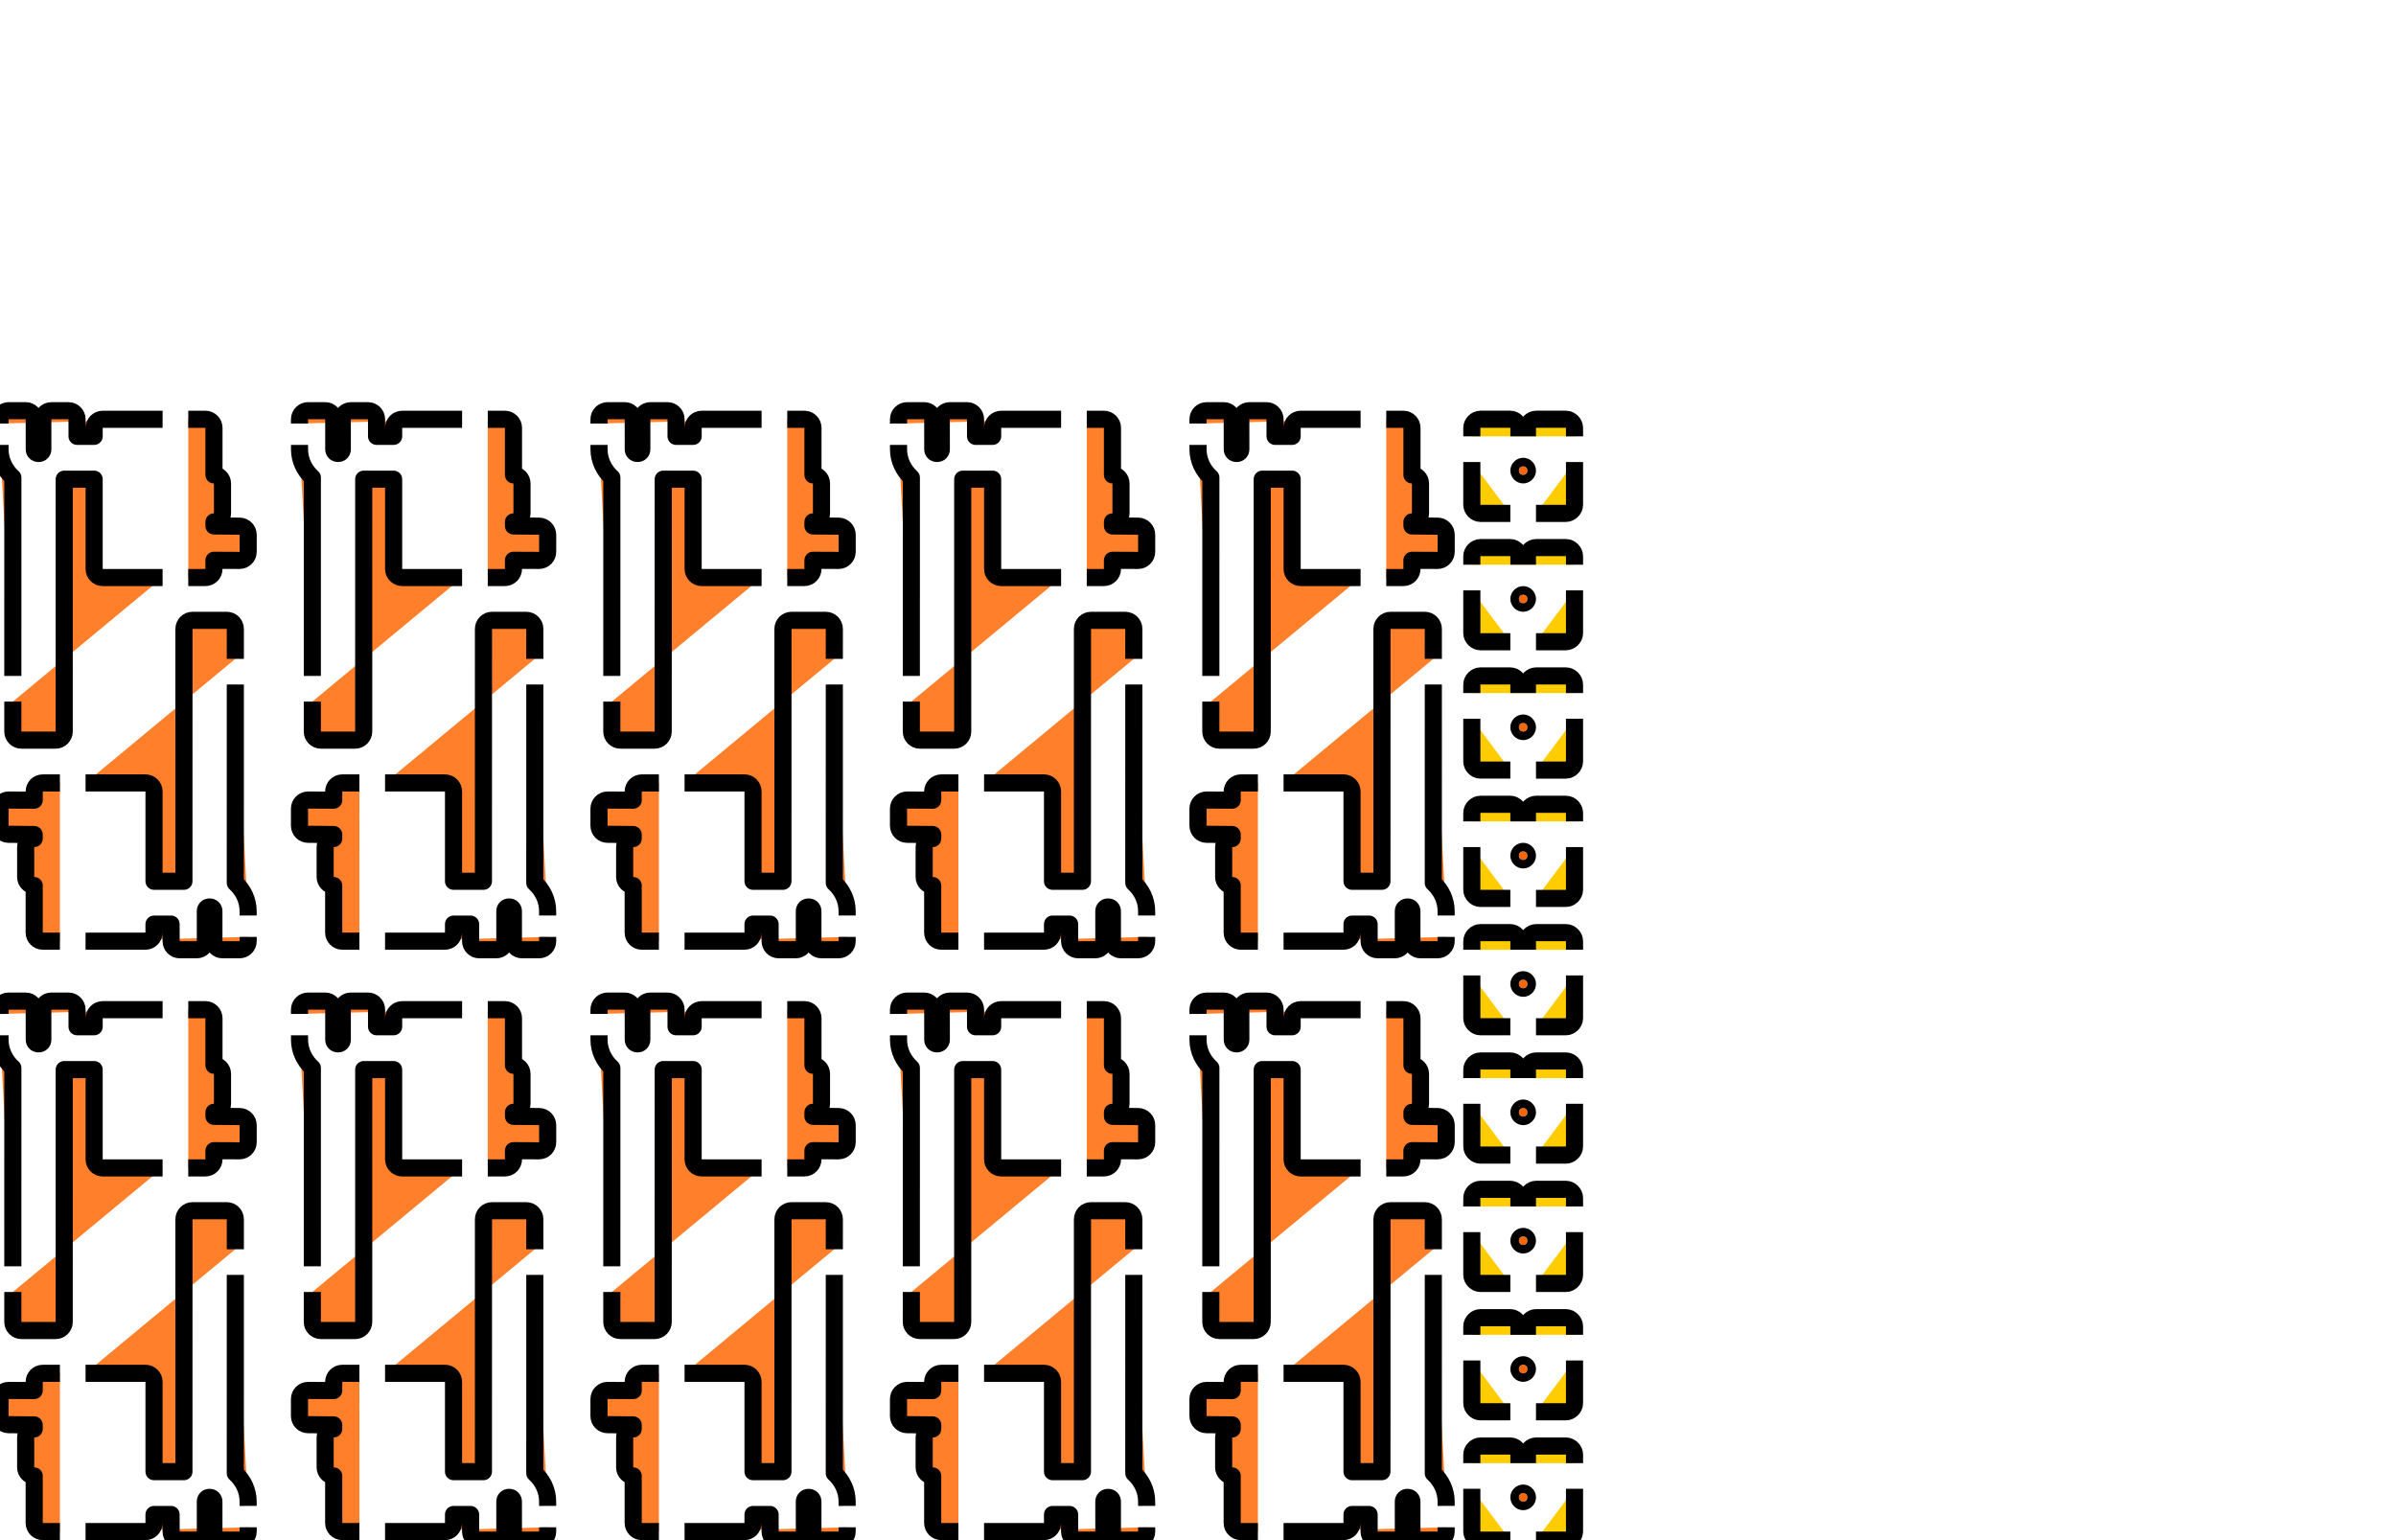 <?xml version="1.0" encoding="UTF-8" standalone="no"?>
<!-- Created with Inkscape (http://www.inkscape.org/) -->

<svg
   xmlns:dc="http://purl.org/dc/elements/1.1/"
   xmlns:cc="http://creativecommons.org/ns#"
   xmlns:rdf="http://www.w3.org/1999/02/22-rdf-syntax-ns#"
   xmlns:svg="http://www.w3.org/2000/svg"
   xmlns="http://www.w3.org/2000/svg"
   xmlns:sodipodi="http://sodipodi.sourceforge.net/DTD/sodipodi-0.dtd"
   xmlns:inkscape="http://www.inkscape.org/namespaces/inkscape"
   width="280mm"
   height="180mm"
   viewBox="0 0 992.126 637.795"
   id="svg2"
   version="1.1"
   inkscape:version="0.48.3.1 r9886"
   sodipodi:docname="holder-contacts-2-d2mm.svg">
  <sodipodi:namedview
     id="base"
     pagecolor="#ffffff"
     bordercolor="#666666"
     borderopacity="1.0"
     inkscape:pageopacity="0.0"
     inkscape:pageshadow="2"
     inkscape:zoom="0.56"
     inkscape:cx="262.65346"
     inkscape:cy="269.35308"
     inkscape:document-units="mm"
     inkscape:current-layer="layer2"
     showgrid="true"
     inkscape:window-width="1024"
     inkscape:window-height="674"
     inkscape:window-x="0"
     inkscape:window-y="31"
     inkscape:window-maximized="1"
     inkscape:snap-bbox="true"
     inkscape:bbox-nodes="true"
     inkscape:object-nodes="false"
     showguides="true"
     inkscape:guide-bbox="true"
     inkscape:snap-smooth-nodes="false"
     inkscape:snap-midpoints="false"
     inkscape:snap-global="true"
     inkscape:bbox-paths="false">
    <inkscape:grid
       type="xygrid"
       id="grid3336"
       units="mm"
       spacingx="3.543"
       spacingy="3.543"
       dotted="true"
       empspacing="10" />
    <inkscape:grid
       type="xygrid"
       id="grid5100"
       units="mm"
       spacingx="3.543"
       spacingy="3.543" />
  </sodipodi:namedview>
  <defs
     id="defs4" />
  <g
     inkscape:groupmode="layer"
     id="layer2"
     inkscape:label="holes"
     style="display:inline">
    <path
       inkscape:connector-curvature="0"
       style="fill:#ff7f2a;fill-opacity:1;stroke:#000000;stroke-width:7.087;stroke-linejoin:round;stroke-miterlimit:4;stroke-opacity:1;stroke-dasharray:none;display:inline"
       d="m 593.507,517.323 0.003,-12.403 c -3.8e-4,-1.957 -1.586,-3.543 -3.543,-3.543 l -14.188,0 c -1.957,3.8e-4 -3.543,1.586 -3.543,3.543 l -0.012,104.514 -12.383,0 0,-37.176 c -3.8e-4,-1.957 -1.586,-3.543 -3.543,-3.543 l -24.803,0 m -10.63,0 -7.098,0 c -1.957,3.8e-4 -3.543,1.586 -3.543,3.543 l 0,3.592 -10.602,-0.049 c -1.963,-0.009 -3.56,1.58 -3.561,3.543 l 0,7.088 c 2.9e-4,1.944 1.566,3.524 3.51,3.543 l 10.652,0.098 0,1.674 c -1.952,0.007 -3.531,1.591 -3.531,3.543 l 0,12.375 c 3.7e-4,1.952 1.579,3.536 3.531,3.543 l 0,19.488 c 3.8e-4,1.957 1.586,3.543 3.543,3.543 l 7.098,0 m 10.63,0 24.803,0 c 1.957,-3.8e-4 3.543,-1.586 3.543,-3.543 l 0,-3.52 7.072,0 0.008,7.08 c 0.003,1.955 1.588,3.539 3.543,3.539 l 7.094,0 c 1.957,-3.8e-4 3.544,-1.588 3.543,-3.545 l -0.01,-12.428 c 3.5e-4,-1.019 0.693,-1.742 1.766,-1.74 1.079,10e-4 1.773,0.731 1.773,1.74 l 0.008,12.432 c 10e-4,1.956 1.587,3.541 3.543,3.541 l 7.094,0 5e-5,2e-5 c 1.957,-3.8e-4 3.544,-1.588 3.543,-3.545 l -10e-4,-1.77 m -0.005,-8.858 -10e-4,-1.803 c -0.002,-4.594 -2.06,-8.759 -5.312,-11.709 l 0.008,-82.157"
       id="path3522-1-3-7-0"
       sodipodi:nodetypes="cccccccccccccccccccccccccccccccccccccccccccccccc" />
    <path
       inkscape:connector-curvature="0"
       style="fill:#ff7f2a;fill-opacity:1;stroke:#000000;stroke-width:7.087;stroke-linejoin:round;stroke-miterlimit:4;stroke-opacity:1;stroke-dasharray:none;display:inline"
       d="m 501.375,535.039 -0.003,12.403 c 3.8e-4,1.957 1.586,3.543 3.543,3.543 l 14.188,0 c 1.957,-3.8e-4 3.543,-1.586 3.543,-3.543 l 0.012,-104.514 12.383,0 0,37.176 c 3.8e-4,1.957 1.586,3.543 3.543,3.543 l 24.803,0 m 10.63,0 7.098,0 c 1.957,-3.8e-4 3.543,-1.586 3.543,-3.543 l 0,-3.592 10.602,0.049 c 1.963,0.009 3.56,-1.58 3.561,-3.543 l 0,-7.088 c -2.9e-4,-1.944 -1.566,-3.524 -3.51,-3.543 l -10.652,-0.098 0,-1.674 c 1.952,-0.007 3.531,-1.591 3.531,-3.543 l 0,-12.375 c -3.7e-4,-1.952 -1.579,-3.536 -3.531,-3.543 l 0,-19.488 c -3.8e-4,-1.957 -1.586,-3.543 -3.543,-3.543 l -7.098,0 m -10.63,0 -24.803,0 c -1.957,3.8e-4 -3.543,1.586 -3.543,3.543 l 0,3.52 -7.072,0 -0.008,-7.08 c -0.003,-1.955 -1.588,-3.539 -3.543,-3.539 l -7.094,0 c -1.957,3.8e-4 -3.544,1.588 -3.543,3.545 l 0.01,12.428 c -3.5e-4,1.019 -0.693,1.742 -1.766,1.74 -1.079,-10e-4 -1.773,-0.731 -1.773,-1.74 l -0.008,-12.432 c -10e-4,-1.956 -1.587,-3.541 -3.543,-3.541 l -7.094,0 -5e-5,-2e-5 c -1.957,3.8e-4 -3.544,1.588 -3.543,3.545 l 10e-4,1.77 m 0.005,8.858 10e-4,1.803 c 0.002,4.594 2.06,8.759 5.312,11.709 l -0.008,82.157"
       id="path3522-1-3-7-0-8"
       sodipodi:nodetypes="cccccccccccccccccccccccccccccccccccccccccccccccc" />
    <path
       inkscape:connector-curvature="0"
       style="fill:#ff7f2a;fill-opacity:1;stroke:#000000;stroke-width:7.087;stroke-linejoin:round;stroke-miterlimit:4;stroke-opacity:1;stroke-dasharray:none;display:inline"
       d="m 469.492,517.323 0.003,-12.403 c -3.8e-4,-1.957 -1.586,-3.543 -3.543,-3.543 l -14.188,0 c -1.957,3.8e-4 -3.543,1.586 -3.543,3.543 l -0.012,104.514 -12.383,0 0,-37.176 c -3.8e-4,-1.957 -1.586,-3.543 -3.543,-3.543 l -24.803,0 m -10.63,0 -7.098,0 c -1.957,3.8e-4 -3.543,1.586 -3.543,3.543 l 0,3.592 -10.602,-0.049 c -1.963,-0.009 -3.56,1.58 -3.561,3.543 l 0,7.088 c 2.9e-4,1.944 1.566,3.524 3.51,3.543 l 10.652,0.098 0,1.674 c -1.952,0.007 -3.531,1.591 -3.531,3.543 l 0,12.375 c 3.7e-4,1.952 1.579,3.536 3.531,3.543 l 0,19.488 c 3.8e-4,1.957 1.586,3.543 3.543,3.543 l 7.098,0 m 10.63,0 24.803,0 c 1.957,-3.8e-4 3.543,-1.586 3.543,-3.543 l 0,-3.52 7.072,0 0.008,7.08 c 0.003,1.955 1.588,3.539 3.543,3.539 l 7.094,0 c 1.957,-3.8e-4 3.544,-1.588 3.543,-3.545 l -0.01,-12.428 c 3.5e-4,-1.019 0.693,-1.742 1.766,-1.74 1.079,10e-4 1.773,0.731 1.773,1.74 l 0.008,12.432 c 10e-4,1.956 1.587,3.541 3.543,3.541 l 7.094,0 5e-5,2e-5 c 1.957,-3.8e-4 3.544,-1.588 3.543,-3.545 l -0.001,-1.77 m -0.005,-8.858 -10e-4,-1.803 c -0.002,-4.594 -2.06,-8.759 -5.312,-11.709 l 0.008,-82.157"
       id="path3522-1-3-7-0-2"
       sodipodi:nodetypes="cccccccccccccccccccccccccccccccccccccccccccccccc" />
    <path
       inkscape:connector-curvature="0"
       style="fill:#ff7f2a;fill-opacity:1;stroke:#000000;stroke-width:7.087;stroke-linejoin:round;stroke-miterlimit:4;stroke-opacity:1;stroke-dasharray:none;display:inline"
       d="m 377.359,535.039 -0.003,12.403 c 3.8e-4,1.957 1.586,3.543 3.543,3.543 l 14.188,0 c 1.957,-3.8e-4 3.543,-1.586 3.543,-3.543 l 0.012,-104.514 12.383,0 0,37.176 c 3.8e-4,1.957 1.586,3.543 3.543,3.543 l 24.803,0 m 10.63,0 7.098,0 c 1.957,-3.8e-4 3.543,-1.586 3.543,-3.543 l 0,-3.592 10.602,0.049 c 1.963,0.009 3.56,-1.58 3.561,-3.543 l 0,-7.088 c -2.9e-4,-1.944 -1.566,-3.524 -3.51,-3.543 l -10.652,-0.098 0,-1.674 c 1.952,-0.007 3.531,-1.591 3.531,-3.543 l 0,-12.375 c -3.7e-4,-1.952 -1.579,-3.536 -3.531,-3.543 l 0,-19.488 c -3.8e-4,-1.957 -1.586,-3.543 -3.543,-3.543 l -7.098,0 m -10.63,0 -24.803,0 c -1.957,3.8e-4 -3.543,1.586 -3.543,3.543 l 0,3.52 -7.072,0 -0.008,-7.08 c -0.003,-1.955 -1.588,-3.539 -3.543,-3.539 l -7.094,0 c -1.957,3.8e-4 -3.544,1.588 -3.543,3.545 l 0.01,12.428 c -3.5e-4,1.019 -0.693,1.742 -1.766,1.74 -1.079,-10e-4 -1.773,-0.731 -1.773,-1.74 l -0.008,-12.432 c -0.001,-1.956 -1.587,-3.541 -3.543,-3.541 l -7.094,0 -5e-5,-2e-5 c -1.957,3.8e-4 -3.544,1.588 -3.543,3.545 l 0.001,1.77 m 0.005,8.858 10e-4,1.803 c 0.002,4.594 2.06,8.759 5.312,11.709 l -0.008,82.157"
       id="path3522-1-3-7-0-8-5"
       sodipodi:nodetypes="cccccccccccccccccccccccccccccccccccccccccccccccc" />
    <path
       inkscape:connector-curvature="0"
       style="fill:#ff7f2a;fill-opacity:1;stroke:#000000;stroke-width:7.087;stroke-linejoin:round;stroke-miterlimit:4;stroke-opacity:1;stroke-dasharray:none;display:inline"
       d="m 345.476,517.323 0.003,-12.403 c -3.8e-4,-1.957 -1.586,-3.543 -3.543,-3.543 l -14.188,0 c -1.957,3.8e-4 -3.543,1.586 -3.543,3.543 l -0.012,104.514 -12.383,0 0,-37.176 c -3.8e-4,-1.957 -1.586,-3.543 -3.543,-3.543 l -24.803,0 m -10.63,0 -7.098,0 c -1.957,3.8e-4 -3.543,1.586 -3.543,3.543 l 0,3.592 -10.602,-0.049 c -1.963,-0.009 -3.56,1.58 -3.561,3.543 l 0,7.088 c 2.9e-4,1.944 1.566,3.524 3.51,3.543 l 10.652,0.098 0,1.674 c -1.952,0.007 -3.531,1.591 -3.531,3.543 l 0,12.375 c 3.7e-4,1.952 1.579,3.536 3.531,3.543 l 0,19.488 c 3.8e-4,1.957 1.586,3.543 3.543,3.543 l 7.098,0 m 10.63,0 24.803,0 c 1.957,-3.8e-4 3.543,-1.586 3.543,-3.543 l 0,-3.52 7.072,0 0.008,7.08 c 0.003,1.955 1.588,3.539 3.543,3.539 l 7.094,0 c 1.957,-3.8e-4 3.544,-1.588 3.543,-3.545 l -0.01,-12.428 c 3.5e-4,-1.019 0.693,-1.742 1.766,-1.74 1.079,10e-4 1.773,0.731 1.773,1.74 l 0.008,12.432 c 10e-4,1.956 1.587,3.541 3.543,3.541 l 7.094,0 5e-5,2e-5 c 1.957,-3.8e-4 3.544,-1.588 3.543,-3.545 l -10e-4,-1.77 m -0.005,-8.858 -0.001,-1.803 c -0.002,-4.594 -2.06,-8.759 -5.312,-11.709 l 0.008,-82.157"
       id="path3522-1-3-7-0-4"
       sodipodi:nodetypes="cccccccccccccccccccccccccccccccccccccccccccccccc" />
    <path
       inkscape:connector-curvature="0"
       style="fill:#ff7f2a;fill-opacity:1;stroke:#000000;stroke-width:7.087;stroke-linejoin:round;stroke-miterlimit:4;stroke-opacity:1;stroke-dasharray:none;display:inline"
       d="m 253.343,535.039 -0.003,12.403 c 3.8e-4,1.957 1.586,3.543 3.543,3.543 l 14.188,0 c 1.957,-3.8e-4 3.543,-1.586 3.543,-3.543 l 0.012,-104.514 12.383,0 0,37.176 c 3.8e-4,1.957 1.586,3.543 3.543,3.543 l 24.803,0 m 10.63,0 7.098,0 c 1.957,-3.8e-4 3.543,-1.586 3.543,-3.543 l 0,-3.592 10.602,0.049 c 1.963,0.009 3.56,-1.58 3.561,-3.543 l 0,-7.088 c -2.9e-4,-1.944 -1.566,-3.524 -3.51,-3.543 l -10.652,-0.098 0,-1.674 c 1.952,-0.007 3.531,-1.591 3.531,-3.543 l 0,-12.375 c -3.7e-4,-1.952 -1.579,-3.536 -3.531,-3.543 l 0,-19.488 c -3.8e-4,-1.957 -1.586,-3.543 -3.543,-3.543 l -7.098,0 m -10.63,0 -24.803,0 c -1.957,3.8e-4 -3.543,1.586 -3.543,3.543 l 0,3.52 -7.072,0 -0.008,-7.08 c -0.003,-1.955 -1.588,-3.539 -3.543,-3.539 l -7.094,0 c -1.957,3.8e-4 -3.544,1.588 -3.543,3.545 l 0.01,12.428 c -3.5e-4,1.019 -0.693,1.742 -1.766,1.74 -1.079,-10e-4 -1.773,-0.731 -1.773,-1.74 l -0.008,-12.432 c -0.001,-1.956 -1.587,-3.541 -3.543,-3.541 l -7.094,0 -5e-5,-2e-5 c -1.957,3.8e-4 -3.544,1.588 -3.543,3.545 l 0.001,1.77 m 0.005,8.858 0.001,1.803 c 0.002,4.594 2.06,8.759 5.312,11.709 l -0.008,82.157"
       id="path3522-1-3-7-0-8-7"
       sodipodi:nodetypes="cccccccccccccccccccccccccccccccccccccccccccccccc" />
    <path
       inkscape:connector-curvature="0"
       style="fill:#ff7f2a;fill-opacity:1;stroke:#000000;stroke-width:7.087;stroke-linejoin:round;stroke-miterlimit:4;stroke-opacity:1;stroke-dasharray:none;display:inline"
       d="m 221.46,517.323 0.003,-12.403 c -3.8e-4,-1.957 -1.586,-3.543 -3.543,-3.543 l -14.188,0 c -1.957,3.8e-4 -3.543,1.586 -3.543,3.543 l -0.012,104.514 -12.383,0 0,-37.176 c -3.8e-4,-1.957 -1.586,-3.543 -3.543,-3.543 l -24.803,0 m -10.63,0 -7.098,0 c -1.957,3.8e-4 -3.543,1.586 -3.543,3.543 l 0,3.592 -10.602,-0.049 c -1.963,-0.009 -3.56,1.58 -3.561,3.543 l 0,7.088 c 2.9e-4,1.944 1.566,3.524 3.51,3.543 l 10.652,0.098 0,1.674 c -1.952,0.007 -3.531,1.591 -3.531,3.543 l 0,12.375 c 3.7e-4,1.952 1.579,3.536 3.531,3.543 l 0,19.488 c 3.8e-4,1.957 1.586,3.543 3.543,3.543 l 7.098,0 m 10.63,0 24.803,0 c 1.957,-3.8e-4 3.543,-1.586 3.543,-3.543 l 0,-3.52 7.072,0 0.008,7.08 c 0.003,1.955 1.588,3.539 3.543,3.539 l 7.094,0 c 1.957,-3.8e-4 3.544,-1.588 3.543,-3.545 l -0.01,-12.428 c 3.5e-4,-1.019 0.693,-1.742 1.766,-1.74 1.079,10e-4 1.773,0.731 1.773,1.74 l 0.008,12.432 c 10e-4,1.956 1.587,3.541 3.543,3.541 l 7.094,0 5e-5,2e-5 c 1.957,-3.8e-4 3.544,-1.588 3.543,-3.545 l -0.001,-1.77 m -0.005,-8.858 -0.001,-1.803 c -0.002,-4.594 -2.06,-8.759 -5.312,-11.709 l 0.008,-82.157"
       id="path3522-1-3-7-0-27"
       sodipodi:nodetypes="cccccccccccccccccccccccccccccccccccccccccccccccc" />
    <path
       inkscape:connector-curvature="0"
       style="fill:#ff7f2a;fill-opacity:1;stroke:#000000;stroke-width:7.087;stroke-linejoin:round;stroke-miterlimit:4;stroke-opacity:1;stroke-dasharray:none;display:inline"
       d="m 129.328,535.039 -0.003,12.403 c 3.8e-4,1.957 1.586,3.543 3.543,3.543 l 14.188,0 c 1.957,-3.8e-4 3.543,-1.586 3.543,-3.543 l 0.012,-104.514 12.383,0 0,37.176 c 3.8e-4,1.957 1.586,3.543 3.543,3.543 l 24.803,0 m 10.63,0 7.098,0 c 1.957,-3.8e-4 3.543,-1.586 3.543,-3.543 l 0,-3.592 10.602,0.049 c 1.963,0.009 3.56,-1.58 3.561,-3.543 l 0,-7.088 c -2.9e-4,-1.944 -1.566,-3.524 -3.51,-3.543 l -10.652,-0.098 0,-1.674 c 1.952,-0.007 3.531,-1.591 3.531,-3.543 l 0,-12.375 c -3.7e-4,-1.952 -1.579,-3.536 -3.531,-3.543 l 0,-19.488 c -3.8e-4,-1.957 -1.586,-3.543 -3.543,-3.543 l -7.098,0 m -10.63,0 -24.803,0 c -1.957,3.8e-4 -3.543,1.586 -3.543,3.543 l 0,3.52 -7.072,0 -0.008,-7.08 c -0.003,-1.955 -1.588,-3.539 -3.543,-3.539 l -7.094,0 c -1.957,3.8e-4 -3.544,1.588 -3.543,3.545 l 0.01,12.428 c -3.5e-4,1.019 -0.693,1.742 -1.766,1.74 -1.079,-10e-4 -1.773,-0.731 -1.773,-1.74 l -0.008,-12.432 c -0.001,-1.956 -1.587,-3.541 -3.543,-3.541 l -7.094,0 -5e-5,-2e-5 c -1.957,3.8e-4 -3.544,1.588 -3.543,3.545 l 0.001,1.77 m 0.005,8.858 0.001,1.803 c 0.002,4.594 2.06,8.759 5.312,11.709 l -0.008,82.157"
       id="path3522-1-3-7-0-8-9"
       sodipodi:nodetypes="cccccccccccccccccccccccccccccccccccccccccccccccc" />
    <path
       inkscape:connector-curvature="0"
       style="fill:#ff7f2a;fill-opacity:1;stroke:#000000;stroke-width:7.087;stroke-linejoin:round;stroke-miterlimit:4;stroke-opacity:1;stroke-dasharray:none;display:inline"
       d="m 97.444,517.323 0.003,-12.403 c -3.8e-4,-1.957 -1.586,-3.543 -3.543,-3.543 l -14.188,0 c -1.957,3.8e-4 -3.543,1.586 -3.543,3.543 l -0.012,104.514 -12.383,0 0,-37.176 c -3.8e-4,-1.957 -1.586,-3.543 -3.543,-3.543 l -24.803,0 m -10.63,0 -7.098,0 c -1.957,3.8e-4 -3.543,1.586 -3.543,3.543 l 0,3.592 -10.602,-0.049 c -1.963,-0.009 -3.56,1.58 -3.561,3.543 l 0,7.088 c 2.9e-4,1.944 1.566,3.524 3.51,3.543 l 10.652,0.098 0,1.674 c -1.952,0.007 -3.531,1.591 -3.531,3.543 l 0,12.375 c 3.7e-4,1.952 1.579,3.536 3.531,3.543 l 0,19.488 c 3.8e-4,1.957 1.586,3.543 3.543,3.543 l 7.098,0 m 10.63,0 24.803,0 c 1.957,-3.8e-4 3.543,-1.586 3.543,-3.543 l 0,-3.52 7.072,0 0.008,7.08 c 0.003,1.955 1.588,3.539 3.543,3.539 l 7.094,0 c 1.957,-3.8e-4 3.544,-1.588 3.543,-3.545 l -0.01,-12.428 c 3.5e-4,-1.019 0.693,-1.742 1.766,-1.74 1.079,10e-4 1.773,0.731 1.773,1.74 l 0.008,12.432 c 0.001,1.956 1.587,3.541 3.543,3.541 l 7.094,0 5e-5,2e-5 c 1.957,-3.8e-4 3.544,-1.588 3.543,-3.545 l -10e-4,-1.77 m -0.005,-8.858 -10e-4,-1.803 c -0.002,-4.594 -2.06,-8.759 -5.312,-11.709 l 0.008,-82.157"
       id="path3522-1-3-7-0-80"
       sodipodi:nodetypes="cccccccccccccccccccccccccccccccccccccccccccccccc" />
    <path
       inkscape:connector-curvature="0"
       style="fill:#ff7f2a;fill-opacity:1;stroke:#000000;stroke-width:7.087;stroke-linejoin:round;stroke-miterlimit:4;stroke-opacity:1;stroke-dasharray:none;display:inline"
       d="m 5.312,535.039 -0.003,12.403 c 3.8e-4,1.957 1.586,3.543 3.543,3.543 l 14.188,0 c 1.957,-3.8e-4 3.543,-1.586 3.543,-3.543 l 0.012,-104.514 12.383,0 0,37.176 c 3.8e-4,1.957 1.586,3.543 3.543,3.543 l 24.803,0 m 10.63,0 7.098,0 c 1.957,-3.8e-4 3.543,-1.586 3.543,-3.543 l 0,-3.592 10.602,0.049 c 1.963,0.009 3.56,-1.58 3.561,-3.543 l 0,-7.088 c -2.9e-4,-1.944 -1.566,-3.524 -3.51,-3.543 l -10.652,-0.098 0,-1.674 c 1.952,-0.007 3.531,-1.591 3.531,-3.543 l 0,-12.375 c -3.7e-4,-1.952 -1.579,-3.536 -3.531,-3.543 l 0,-19.488 c -3.8e-4,-1.957 -1.586,-3.543 -3.543,-3.543 l -7.098,0 m -10.63,0 -24.803,0 c -1.957,3.8e-4 -3.543,1.586 -3.543,3.543 l 0,3.52 -7.072,0 -0.008,-7.08 c -0.003,-1.955 -1.588,-3.539 -3.543,-3.539 l -7.094,0 c -1.957,3.8e-4 -3.544,1.588 -3.543,3.545 l 0.01,12.428 c -3.5e-4,1.019 -0.693,1.742 -1.766,1.74 -1.079,-10e-4 -1.773,-0.731 -1.773,-1.74 l -0.008,-12.432 c -10e-4,-1.956 -1.587,-3.541 -3.543,-3.541 l -7.094,0 -5e-5,-2e-5 C 1.586,414.567 -7e-4,416.155 0,418.112 l 0.001,1.77 m 0.005,8.858 0.001,1.803 c 0.002,4.594 2.06,8.759 5.312,11.709 l -0.008,82.157"
       id="path3522-1-3-7-0-8-8"
       sodipodi:nodetypes="cccccccccccccccccccccccccccccccccccccccccccccccc" />
    <g
       transform="matrix(0,-1,1,0,-35.433,641.339)"
       id="g3447" />
    <path
       inkscape:connector-curvature="0"
       style="fill:#ff7f2a;fill-opacity:1;stroke:#000000;stroke-width:7.087;stroke-linejoin:round;stroke-miterlimit:4;stroke-opacity:1;stroke-dasharray:none;display:inline"
       d="m 593.507,272.835 0.003,-12.403 c -3.8e-4,-1.957 -1.586,-3.543 -3.543,-3.543 l -14.188,0 c -1.957,3.8e-4 -3.543,1.586 -3.543,3.543 l -0.012,104.514 -12.383,0 0,-37.176 c -3.8e-4,-1.957 -1.586,-3.543 -3.543,-3.543 l -24.803,0 m -10.63,0 -7.098,0 c -1.957,3.8e-4 -3.543,1.586 -3.543,3.543 l 0,3.592 -10.602,-0.049 c -1.963,-0.009 -3.56,1.58 -3.561,3.543 l 0,7.088 c 2.9e-4,1.944 1.566,3.524 3.51,3.543 l 10.652,0.098 0,1.674 c -1.952,0.007 -3.531,1.591 -3.531,3.543 l 0,12.375 c 3.7e-4,1.952 1.579,3.536 3.531,3.543 l 0,19.488 c 3.8e-4,1.957 1.586,3.543 3.543,3.543 l 7.098,0 m 10.63,0 24.803,0 c 1.957,-3.8e-4 3.543,-1.586 3.543,-3.543 l 0,-3.52 7.072,0 0.008,7.08 c 0.003,1.955 1.588,3.539 3.543,3.539 l 7.094,0 c 1.957,-3.8e-4 3.544,-1.588 3.543,-3.545 l -0.01,-12.428 c 3.5e-4,-1.019 0.693,-1.742 1.766,-1.74 1.079,10e-4 1.773,0.731 1.773,1.74 l 0.008,12.432 c 10e-4,1.956 1.587,3.541 3.543,3.541 l 7.094,0 5e-5,2e-5 c 1.957,-3.8e-4 3.544,-1.588 3.543,-3.545 l -10e-4,-1.77 m -0.005,-8.858 -10e-4,-1.803 c -0.002,-4.594 -2.06,-8.759 -5.312,-11.709 l 0.008,-82.157"
       id="path3522-1-3-7-0-83"
       sodipodi:nodetypes="cccccccccccccccccccccccccccccccccccccccccccccccc" />
    <path
       inkscape:connector-curvature="0"
       style="fill:#ff7f2a;fill-opacity:1;stroke:#000000;stroke-width:7.087;stroke-linejoin:round;stroke-miterlimit:4;stroke-opacity:1;stroke-dasharray:none;display:inline"
       d="m 501.375,290.551 -0.003,12.403 c 3.8e-4,1.957 1.586,3.543 3.543,3.543 l 14.188,0 c 1.957,-3.8e-4 3.543,-1.586 3.543,-3.543 l 0.012,-104.514 12.383,0 0,37.176 c 3.8e-4,1.957 1.586,3.543 3.543,3.543 l 24.803,0 m 10.63,0 7.098,0 c 1.957,-3.8e-4 3.543,-1.586 3.543,-3.543 l 0,-3.592 10.602,0.049 c 1.963,0.009 3.56,-1.58 3.561,-3.543 l 0,-7.088 c -2.9e-4,-1.944 -1.566,-3.524 -3.51,-3.543 l -10.652,-0.098 0,-1.674 c 1.952,-0.007 3.531,-1.591 3.531,-3.543 l 0,-12.375 c -3.7e-4,-1.952 -1.579,-3.536 -3.531,-3.543 l 0,-19.488 c -3.8e-4,-1.957 -1.586,-3.543 -3.543,-3.543 l -7.098,0 m -10.63,0 -24.803,0 c -1.957,3.8e-4 -3.543,1.586 -3.543,3.543 l 0,3.52 -7.072,0 -0.008,-7.08 c -0.003,-1.955 -1.588,-3.539 -3.543,-3.539 l -7.094,0 c -1.957,3.8e-4 -3.544,1.588 -3.543,3.545 l 0.01,12.428 c -3.5e-4,1.019 -0.693,1.742 -1.766,1.74 -1.079,-0.001 -1.773,-0.731 -1.773,-1.74 l -0.008,-12.432 c -0.001,-1.956 -1.587,-3.541 -3.543,-3.541 l -7.094,0 -5e-5,-2e-5 c -1.957,3.8e-4 -3.544,1.588 -3.543,3.545 l 10e-4,1.77 m 0.005,8.858 0.001,1.803 c 0.002,4.594 2.06,8.759 5.312,11.709 l -0.008,82.157"
       id="path3522-1-3-7-0-8-1"
       sodipodi:nodetypes="cccccccccccccccccccccccccccccccccccccccccccccccc" />
    <path
       inkscape:connector-curvature="0"
       style="fill:#ff7f2a;fill-opacity:1;stroke:#000000;stroke-width:7.087;stroke-linejoin:round;stroke-miterlimit:4;stroke-opacity:1;stroke-dasharray:none;display:inline"
       d="m 469.492,272.835 0.003,-12.403 c -3.8e-4,-1.957 -1.586,-3.543 -3.543,-3.543 l -14.188,0 c -1.957,3.8e-4 -3.543,1.586 -3.543,3.543 l -0.012,104.514 -12.383,0 0,-37.176 c -3.8e-4,-1.957 -1.586,-3.543 -3.543,-3.543 l -24.803,0 m -10.63,0 -7.098,0 c -1.957,3.8e-4 -3.543,1.586 -3.543,3.543 l 0,3.592 -10.602,-0.049 c -1.963,-0.009 -3.56,1.58 -3.561,3.543 l 0,7.088 c 2.9e-4,1.944 1.566,3.524 3.51,3.543 l 10.652,0.098 0,1.674 c -1.952,0.007 -3.531,1.591 -3.531,3.543 l 0,12.375 c 3.7e-4,1.952 1.579,3.536 3.531,3.543 l 0,19.488 c 3.8e-4,1.957 1.586,3.543 3.543,3.543 l 7.098,0 m 10.63,0 24.803,0 c 1.957,-3.8e-4 3.543,-1.586 3.543,-3.543 l 0,-3.52 7.072,0 0.008,7.08 c 0.003,1.955 1.588,3.539 3.543,3.539 l 7.094,0 c 1.957,-3.8e-4 3.544,-1.588 3.543,-3.545 l -0.01,-12.428 c 3.5e-4,-1.019 0.693,-1.742 1.766,-1.74 1.079,10e-4 1.773,0.731 1.773,1.74 l 0.008,12.432 c 0.001,1.956 1.587,3.541 3.543,3.541 l 7.094,0 5e-5,2e-5 c 1.957,-3.8e-4 3.544,-1.588 3.543,-3.545 l -10e-4,-1.77 m -0.005,-8.858 -10e-4,-1.803 c -0.002,-4.594 -2.06,-8.759 -5.312,-11.709 l 0.008,-82.157"
       id="path3522-1-3-7-0-2-3"
       sodipodi:nodetypes="cccccccccccccccccccccccccccccccccccccccccccccccc" />
    <path
       inkscape:connector-curvature="0"
       style="fill:#ff7f2a;fill-opacity:1;stroke:#000000;stroke-width:7.087;stroke-linejoin:round;stroke-miterlimit:4;stroke-opacity:1;stroke-dasharray:none;display:inline"
       d="m 377.359,290.551 -0.003,12.403 c 3.8e-4,1.957 1.586,3.543 3.543,3.543 l 14.188,0 c 1.957,-3.8e-4 3.543,-1.586 3.543,-3.543 l 0.012,-104.514 12.383,0 0,37.176 c 3.8e-4,1.957 1.586,3.543 3.543,3.543 l 24.803,0 m 10.63,0 7.098,0 c 1.957,-3.8e-4 3.543,-1.586 3.543,-3.543 l 0,-3.592 10.602,0.049 c 1.963,0.009 3.56,-1.58 3.561,-3.543 l 0,-7.088 c -2.9e-4,-1.944 -1.566,-3.524 -3.51,-3.543 l -10.652,-0.098 0,-1.674 c 1.952,-0.007 3.531,-1.591 3.531,-3.543 l 0,-12.375 c -3.7e-4,-1.952 -1.579,-3.536 -3.531,-3.543 l 0,-19.488 c -3.8e-4,-1.957 -1.586,-3.543 -3.543,-3.543 l -7.098,0 m -10.63,0 -24.803,0 c -1.957,3.8e-4 -3.543,1.586 -3.543,3.543 l 0,3.52 -7.072,0 -0.008,-7.08 c -0.003,-1.955 -1.588,-3.539 -3.543,-3.539 l -7.094,0 c -1.957,3.8e-4 -3.544,1.588 -3.543,3.545 l 0.01,12.428 c -3.5e-4,1.019 -0.693,1.742 -1.766,1.74 -1.079,-0.001 -1.773,-0.731 -1.773,-1.74 l -0.008,-12.432 c -10e-4,-1.956 -1.587,-3.541 -3.543,-3.541 l -7.094,0 -5e-5,-2e-5 c -1.957,3.8e-4 -3.544,1.588 -3.543,3.545 l 0.001,1.77 m 0.005,8.858 10e-4,1.803 c 0.002,4.594 2.06,8.759 5.312,11.709 l -0.008,82.157"
       id="path3522-1-3-7-0-8-5-1"
       sodipodi:nodetypes="cccccccccccccccccccccccccccccccccccccccccccccccc" />
    <path
       inkscape:connector-curvature="0"
       style="fill:#ff7f2a;fill-opacity:1;stroke:#000000;stroke-width:7.087;stroke-linejoin:round;stroke-miterlimit:4;stroke-opacity:1;stroke-dasharray:none;display:inline"
       d="m 345.476,272.835 0.003,-12.403 c -3.8e-4,-1.957 -1.586,-3.543 -3.543,-3.543 l -14.188,0 c -1.957,3.8e-4 -3.543,1.586 -3.543,3.543 l -0.012,104.514 -12.383,0 0,-37.176 c -3.8e-4,-1.957 -1.586,-3.543 -3.543,-3.543 l -24.803,0 m -10.63,0 -7.098,0 c -1.957,3.8e-4 -3.543,1.586 -3.543,3.543 l 0,3.592 -10.602,-0.049 c -1.963,-0.009 -3.56,1.58 -3.561,3.543 l 0,7.088 c 2.9e-4,1.944 1.566,3.524 3.51,3.543 l 10.652,0.098 0,1.674 c -1.952,0.007 -3.531,1.591 -3.531,3.543 l 0,12.375 c 3.7e-4,1.952 1.579,3.536 3.531,3.543 l 0,19.488 c 3.8e-4,1.957 1.586,3.543 3.543,3.543 l 7.098,0 m 10.63,0 24.803,0 c 1.957,-3.8e-4 3.543,-1.586 3.543,-3.543 l 0,-3.52 7.072,0 0.008,7.08 c 0.003,1.955 1.588,3.539 3.543,3.539 l 7.094,0 c 1.957,-3.8e-4 3.544,-1.588 3.543,-3.545 l -0.01,-12.428 c 3.5e-4,-1.019 0.693,-1.742 1.766,-1.74 1.079,10e-4 1.773,0.731 1.773,1.74 l 0.008,12.432 c 10e-4,1.956 1.587,3.541 3.543,3.541 l 7.094,0 5e-5,2e-5 c 1.957,-3.8e-4 3.544,-1.588 3.543,-3.545 l -10e-4,-1.77 m -0.005,-8.858 -0.001,-1.803 c -0.002,-4.594 -2.06,-8.759 -5.312,-11.709 l 0.008,-82.157"
       id="path3522-1-3-7-0-4-7"
       sodipodi:nodetypes="cccccccccccccccccccccccccccccccccccccccccccccccc" />
    <path
       inkscape:connector-curvature="0"
       style="fill:#ff7f2a;fill-opacity:1;stroke:#000000;stroke-width:7.087;stroke-linejoin:round;stroke-miterlimit:4;stroke-opacity:1;stroke-dasharray:none;display:inline"
       d="m 253.343,290.551 -0.003,12.403 c 3.8e-4,1.957 1.586,3.543 3.543,3.543 l 14.188,0 c 1.957,-3.8e-4 3.543,-1.586 3.543,-3.543 l 0.012,-104.514 12.383,0 0,37.176 c 3.8e-4,1.957 1.586,3.543 3.543,3.543 l 24.803,0 m 10.63,0 7.098,0 c 1.957,-3.8e-4 3.543,-1.586 3.543,-3.543 l 0,-3.592 10.602,0.049 c 1.963,0.009 3.56,-1.58 3.561,-3.543 l 0,-7.088 c -2.9e-4,-1.944 -1.566,-3.524 -3.51,-3.543 l -10.652,-0.098 0,-1.674 c 1.952,-0.007 3.531,-1.591 3.531,-3.543 l 0,-12.375 c -3.7e-4,-1.952 -1.579,-3.536 -3.531,-3.543 l 0,-19.488 c -3.8e-4,-1.957 -1.586,-3.543 -3.543,-3.543 l -7.098,0 m -10.63,0 -24.803,0 c -1.957,3.8e-4 -3.543,1.586 -3.543,3.543 l 0,3.52 -7.072,0 -0.008,-7.08 c -0.003,-1.955 -1.588,-3.539 -3.543,-3.539 l -7.094,0 c -1.957,3.8e-4 -3.544,1.588 -3.543,3.545 l 0.01,12.428 c -3.5e-4,1.019 -0.693,1.742 -1.766,1.74 -1.079,-0.001 -1.773,-0.731 -1.773,-1.74 l -0.008,-12.432 c -10e-4,-1.956 -1.587,-3.541 -3.543,-3.541 l -7.094,0 -5e-5,-2e-5 c -1.957,3.8e-4 -3.544,1.588 -3.543,3.545 l 0.001,1.77 m 0.005,8.858 0.001,1.803 c 0.002,4.594 2.06,8.759 5.312,11.709 l -0.008,82.157"
       id="path3522-1-3-7-0-8-7-3"
       sodipodi:nodetypes="cccccccccccccccccccccccccccccccccccccccccccccccc" />
    <path
       inkscape:connector-curvature="0"
       style="fill:#ff7f2a;fill-opacity:1;stroke:#000000;stroke-width:7.087;stroke-linejoin:round;stroke-miterlimit:4;stroke-opacity:1;stroke-dasharray:none;display:inline"
       d="m 221.46,272.835 0.003,-12.403 c -3.8e-4,-1.957 -1.586,-3.543 -3.543,-3.543 l -14.188,0 c -1.957,3.8e-4 -3.543,1.586 -3.543,3.543 l -0.012,104.514 -12.383,0 0,-37.176 c -3.8e-4,-1.957 -1.586,-3.543 -3.543,-3.543 l -24.803,0 m -10.63,0 -7.098,0 c -1.957,3.8e-4 -3.543,1.586 -3.543,3.543 l 0,3.592 -10.602,-0.049 c -1.963,-0.009 -3.56,1.58 -3.561,3.543 l 0,7.088 c 2.9e-4,1.944 1.566,3.524 3.51,3.543 l 10.652,0.098 0,1.674 c -1.952,0.007 -3.531,1.591 -3.531,3.543 l 0,12.375 c 3.7e-4,1.952 1.579,3.536 3.531,3.543 l 0,19.488 c 3.8e-4,1.957 1.586,3.543 3.543,3.543 l 7.098,0 m 10.63,0 24.803,0 c 1.957,-3.8e-4 3.543,-1.586 3.543,-3.543 l 0,-3.52 7.072,0 0.008,7.08 c 0.003,1.955 1.588,3.539 3.543,3.539 l 7.094,0 c 1.957,-3.8e-4 3.544,-1.588 3.543,-3.545 l -0.01,-12.428 c 3.5e-4,-1.019 0.693,-1.742 1.766,-1.74 1.079,10e-4 1.773,0.731 1.773,1.74 l 0.008,12.432 c 0.001,1.956 1.587,3.541 3.543,3.541 l 7.094,0 5e-5,2e-5 c 1.957,-3.8e-4 3.544,-1.588 3.543,-3.545 l -0.001,-1.77 m -0.005,-8.858 -0.001,-1.803 c -0.002,-4.594 -2.06,-8.759 -5.312,-11.709 l 0.008,-82.157"
       id="path3522-1-3-7-0-27-9"
       sodipodi:nodetypes="cccccccccccccccccccccccccccccccccccccccccccccccc" />
    <path
       inkscape:connector-curvature="0"
       style="fill:#ff7f2a;fill-opacity:1;stroke:#000000;stroke-width:7.087;stroke-linejoin:round;stroke-miterlimit:4;stroke-opacity:1;stroke-dasharray:none;display:inline"
       d="m 129.328,290.551 -0.003,12.403 c 3.8e-4,1.957 1.586,3.543 3.543,3.543 l 14.188,0 c 1.957,-3.8e-4 3.543,-1.586 3.543,-3.543 l 0.012,-104.514 12.383,0 0,37.176 c 3.8e-4,1.957 1.586,3.543 3.543,3.543 l 24.803,0 m 10.63,0 7.098,0 c 1.957,-3.8e-4 3.543,-1.586 3.543,-3.543 l 0,-3.592 10.602,0.049 c 1.963,0.009 3.56,-1.58 3.561,-3.543 l 0,-7.088 c -2.9e-4,-1.944 -1.566,-3.524 -3.51,-3.543 l -10.652,-0.098 0,-1.674 c 1.952,-0.007 3.531,-1.591 3.531,-3.543 l 0,-12.375 c -3.7e-4,-1.952 -1.579,-3.536 -3.531,-3.543 l 0,-19.488 c -3.8e-4,-1.957 -1.586,-3.543 -3.543,-3.543 l -7.098,0 m -10.63,0 -24.803,0 c -1.957,3.8e-4 -3.543,1.586 -3.543,3.543 l 0,3.52 -7.072,0 -0.008,-7.08 c -0.003,-1.955 -1.588,-3.539 -3.543,-3.539 l -7.094,0 c -1.957,3.8e-4 -3.544,1.588 -3.543,3.545 l 0.01,12.428 c -3.5e-4,1.019 -0.693,1.742 -1.766,1.74 -1.079,-0.001 -1.773,-0.731 -1.773,-1.74 l -0.008,-12.432 c -0.001,-1.956 -1.587,-3.541 -3.543,-3.541 l -7.094,0 -5e-5,-2e-5 c -1.957,3.8e-4 -3.544,1.588 -3.543,3.545 l 0.001,1.77 m 0.005,8.858 0.001,1.803 c 0.002,4.594 2.06,8.759 5.312,11.709 l -0.008,82.157"
       id="path3522-1-3-7-0-8-9-7"
       sodipodi:nodetypes="cccccccccccccccccccccccccccccccccccccccccccccccc" />
    <path
       inkscape:connector-curvature="0"
       style="fill:#ff7f2a;fill-opacity:1;stroke:#000000;stroke-width:7.087;stroke-linejoin:round;stroke-miterlimit:4;stroke-opacity:1;stroke-dasharray:none;display:inline"
       d="m 97.444,272.835 0.003,-12.403 c -3.8e-4,-1.957 -1.586,-3.543 -3.543,-3.543 l -14.188,0 c -1.957,3.8e-4 -3.543,1.586 -3.543,3.543 l -0.012,104.514 -12.383,0 0,-37.176 c -3.8e-4,-1.957 -1.586,-3.543 -3.543,-3.543 l -24.803,0 m -10.63,0 -7.098,0 c -1.957,3.8e-4 -3.543,1.586 -3.543,3.543 l 0,3.592 -10.602,-0.049 c -1.963,-0.009 -3.56,1.58 -3.561,3.543 l 0,7.088 c 2.9e-4,1.944 1.566,3.524 3.51,3.543 l 10.652,0.098 0,1.674 c -1.952,0.007 -3.531,1.591 -3.531,3.543 l 0,12.375 c 3.7e-4,1.952 1.579,3.536 3.531,3.543 l 0,19.488 c 3.8e-4,1.957 1.586,3.543 3.543,3.543 l 7.098,0 m 10.63,0 24.803,0 c 1.957,-3.8e-4 3.543,-1.586 3.543,-3.543 l 0,-3.52 7.072,0 0.008,7.08 c 0.003,1.955 1.588,3.539 3.543,3.539 l 7.094,0 c 1.957,-3.8e-4 3.544,-1.588 3.543,-3.545 l -0.01,-12.428 c 3.5e-4,-1.019 0.693,-1.742 1.766,-1.74 1.079,10e-4 1.773,0.731 1.773,1.74 l 0.008,12.432 c 0.001,1.956 1.587,3.541 3.543,3.541 l 7.094,0 5e-5,2e-5 c 1.957,-3.8e-4 3.544,-1.588 3.543,-3.545 l -10e-4,-1.77 m -0.005,-8.858 -10e-4,-1.803 c -0.002,-4.594 -2.06,-8.759 -5.312,-11.709 l 0.008,-82.157"
       id="path3522-1-3-7-0-80-9"
       sodipodi:nodetypes="cccccccccccccccccccccccccccccccccccccccccccccccc" />
    <path
       inkscape:connector-curvature="0"
       style="fill:#ff7f2a;fill-opacity:1;stroke:#000000;stroke-width:7.087;stroke-linejoin:round;stroke-miterlimit:4;stroke-opacity:1;stroke-dasharray:none;display:inline"
       d="m 5.312,290.551 -0.003,12.403 c 3.8e-4,1.957 1.586,3.543 3.543,3.543 l 14.188,0 c 1.957,-3.8e-4 3.543,-1.586 3.543,-3.543 l 0.012,-104.514 12.383,0 0,37.176 c 3.8e-4,1.957 1.586,3.543 3.543,3.543 l 24.803,0 m 10.63,0 7.098,0 c 1.957,-3.8e-4 3.543,-1.586 3.543,-3.543 l 0,-3.592 10.602,0.049 c 1.963,0.009 3.56,-1.58 3.561,-3.543 l 0,-7.088 c -2.9e-4,-1.944 -1.566,-3.524 -3.51,-3.543 l -10.652,-0.098 0,-1.674 c 1.952,-0.007 3.531,-1.591 3.531,-3.543 l 0,-12.375 c -3.7e-4,-1.952 -1.579,-3.536 -3.531,-3.543 l 0,-19.488 c -3.8e-4,-1.957 -1.586,-3.543 -3.543,-3.543 l -7.098,0 m -10.63,0 -24.803,0 c -1.957,3.8e-4 -3.543,1.586 -3.543,3.543 l 0,3.52 -7.072,0 -0.008,-7.08 c -0.003,-1.955 -1.588,-3.539 -3.543,-3.539 l -7.094,0 c -1.957,3.8e-4 -3.544,1.588 -3.543,3.545 l 0.01,12.428 c -3.5e-4,1.019 -0.693,1.742 -1.766,1.74 -1.079,-0.001 -1.773,-0.731 -1.773,-1.74 l -0.008,-12.432 c -10e-4,-1.956 -1.587,-3.541 -3.543,-3.541 l -7.094,0 -5e-5,-2e-5 c -1.957,3.8e-4 -3.544,1.588 -3.543,3.545 l 0.001,1.77 m 0.005,8.858 0.001,1.803 c 0.002,4.594 2.06,8.759 5.312,11.709 l -0.008,82.157"
       id="path3522-1-3-7-0-8-8-7"
       sodipodi:nodetypes="cccccccccccccccccccccccccccccccccccccccccccccccc" />
    <g
       id="g4379" />
    <path
       inkscape:connector-curvature="0"
       style="fill:#ffcc00;fill-opacity:1;stroke:#000000;stroke-width:7.087;stroke-miterlimit:4;stroke-opacity:1;stroke-dasharray:none"
       d="m 636.024,637.795 12.402,0 c 1.855,-3.6e-4 3.543,-1.688 3.543,-3.543 l 0,-17.718 m 0,-10.629 0,-3.542 c -4e-4,-1.855 -1.688,-3.543 -3.543,-3.543 l -12.402,0 c -1.855,3.7e-4 -3.543,1.688 -3.543,3.543 l -3.545,0 c -4e-4,-1.855 -1.688,-3.543 -3.543,-3.543 l -12.4,0 c -1.855,3.6e-4 -3.543,1.688 -3.543,3.543 l 0,3.542 m 0,10.63 0,17.717 c 4e-4,1.855 1.688,3.543 3.543,3.543 l 12.402,0"
       id="path4569-2"
       sodipodi:nodetypes="cccccccccccccccccc" />
    <path
       inkscape:connector-curvature="0"
       style="fill:#ff6600;fill-opacity:1;stroke:#000000;stroke-width:7.087;stroke-linejoin:round;stroke-miterlimit:4;stroke-opacity:1;stroke-dasharray:none;stroke-dashoffset:24.165"
       d="m 630.709,618.309 c -0.928,-2e-4 -1.773,0.844 -1.773,1.772 -2.6e-4,0.928 0.845,1.774 1.773,1.774 0.928,-10e-5 1.772,-0.846 1.771,-1.774 -9e-5,-0.927 -0.844,-1.771 -1.771,-1.772 z"
       id="path4571-0" />
    <path
       inkscape:connector-curvature="0"
       style="fill:#ffcc00;fill-opacity:1;stroke:#000000;stroke-width:7.087;stroke-miterlimit:4;stroke-opacity:1;stroke-dasharray:none;display:inline"
       d="m 636.024,584.646 12.402,0 c 1.855,-3.6e-4 3.543,-1.688 3.543,-3.543 l 0,-17.718 m 0,-10.629 0,-3.542 c -4e-4,-1.855 -1.688,-3.543 -3.543,-3.543 l -12.402,0 c -1.855,3.7e-4 -3.543,1.688 -3.543,3.543 l -3.545,0 c -4e-4,-1.855 -1.688,-3.543 -3.543,-3.543 l -12.4,0 c -1.855,3.6e-4 -3.543,1.688 -3.543,3.543 l 0,3.542 m 0,10.63 0,17.717 c 4e-4,1.855 1.688,3.543 3.543,3.543 l 12.402,0"
       id="path4569-2-4"
       sodipodi:nodetypes="cccccccccccccccccc" />
    <path
       inkscape:connector-curvature="0"
       style="fill:#ff6600;fill-opacity:1;stroke:#000000;stroke-width:7.087;stroke-linejoin:round;stroke-miterlimit:4;stroke-opacity:1;stroke-dasharray:none;stroke-dashoffset:24.165;display:inline"
       d="m 630.709,565.159 c -0.928,-2e-4 -1.773,0.844 -1.773,1.772 -2.6e-4,0.928 0.845,1.774 1.773,1.774 0.928,-10e-5 1.772,-0.846 1.771,-1.774 -9e-5,-0.927 -0.844,-1.771 -1.771,-1.772 z"
       id="path4571-0-8" />
    <path
       inkscape:connector-curvature="0"
       style="fill:#ffcc00;fill-opacity:1;stroke:#000000;stroke-width:7.087;stroke-miterlimit:4;stroke-opacity:1;stroke-dasharray:none;display:inline"
       d="m 636.024,531.496 12.402,0 c 1.855,-3.6e-4 3.543,-1.688 3.543,-3.543 l 0,-17.718 m 0,-10.629 0,-3.542 c -4e-4,-1.855 -1.688,-3.543 -3.543,-3.543 l -12.402,0 c -1.855,3.7e-4 -3.543,1.688 -3.543,3.543 l -3.545,0 c -4e-4,-1.855 -1.688,-3.543 -3.543,-3.543 l -12.4,0 c -1.855,3.6e-4 -3.543,1.688 -3.543,3.543 l 0,3.542 m 0,10.63 0,17.717 c 4e-4,1.855 1.688,3.543 3.543,3.543 l 12.402,0"
       id="path4569-2-6"
       sodipodi:nodetypes="cccccccccccccccccc" />
    <path
       inkscape:connector-curvature="0"
       style="fill:#ff6600;fill-opacity:1;stroke:#000000;stroke-width:7.087;stroke-linejoin:round;stroke-miterlimit:4;stroke-opacity:1;stroke-dasharray:none;stroke-dashoffset:24.165;display:inline"
       d="m 630.709,512.01 c -0.928,-2e-4 -1.773,0.844 -1.773,1.772 -2.6e-4,0.928 0.845,1.774 1.773,1.774 0.928,-10e-5 1.772,-0.846 1.771,-1.774 -9e-5,-0.927 -0.844,-1.771 -1.771,-1.772 z"
       id="path4571-0-5" />
    <path
       inkscape:connector-curvature="0"
       style="fill:#ffcc00;fill-opacity:1;stroke:#000000;stroke-width:7.087;stroke-miterlimit:4;stroke-opacity:1;stroke-dasharray:none;display:inline"
       d="m 636.024,478.346 12.402,0 c 1.855,-3.6e-4 3.543,-1.688 3.543,-3.543 l 0,-17.718 m 0,-10.629 0,-3.542 c -4e-4,-1.855 -1.688,-3.543 -3.543,-3.543 l -12.402,0 c -1.855,3.7e-4 -3.543,1.688 -3.543,3.543 l -3.545,0 c -4e-4,-1.855 -1.688,-3.543 -3.543,-3.543 l -12.4,0 c -1.855,3.6e-4 -3.543,1.688 -3.543,3.543 l 0,3.542 m 0,10.63 0,17.717 c 4e-4,1.855 1.688,3.543 3.543,3.543 l 12.402,0"
       id="path4569-2-2"
       sodipodi:nodetypes="cccccccccccccccccc" />
    <path
       inkscape:connector-curvature="0"
       style="fill:#ff6600;fill-opacity:1;stroke:#000000;stroke-width:7.087;stroke-linejoin:round;stroke-miterlimit:4;stroke-opacity:1;stroke-dasharray:none;stroke-dashoffset:24.165;display:inline"
       d="m 630.709,458.86 c -0.928,-2e-4 -1.773,0.844 -1.773,1.772 -2.6e-4,0.928 0.845,1.774 1.773,1.774 0.928,-10e-5 1.772,-0.846 1.771,-1.774 -9e-5,-0.927 -0.844,-1.771 -1.771,-1.772 z"
       id="path4571-0-6" />
    <path
       inkscape:connector-curvature="0"
       style="fill:#ffcc00;fill-opacity:1;stroke:#000000;stroke-width:7.087;stroke-miterlimit:4;stroke-opacity:1;stroke-dasharray:none;display:inline"
       d="m 636.024,425.197 12.402,0 c 1.855,-3.6e-4 3.543,-1.688 3.543,-3.543 l 0,-17.718 m 0,-10.629 0,-3.542 c -4e-4,-1.855 -1.688,-3.543 -3.543,-3.543 l -12.402,0 c -1.855,3.7e-4 -3.543,1.688 -3.543,3.543 l -3.545,0 c -4e-4,-1.855 -1.688,-3.543 -3.543,-3.543 l -12.4,0 c -1.855,3.6e-4 -3.543,1.688 -3.543,3.543 l 0,3.542 m 0,10.63 0,17.717 c 4e-4,1.855 1.688,3.543 3.543,3.543 l 12.402,0"
       id="path4569-2-4-6"
       sodipodi:nodetypes="cccccccccccccccccc" />
    <path
       inkscape:connector-curvature="0"
       style="fill:#ff6600;fill-opacity:1;stroke:#000000;stroke-width:7.087;stroke-linejoin:round;stroke-miterlimit:4;stroke-opacity:1;stroke-dasharray:none;stroke-dashoffset:24.165;display:inline"
       d="m 630.709,405.711 c -0.928,-2e-4 -1.773,0.844 -1.773,1.772 -2.6e-4,0.928 0.845,1.774 1.773,1.774 0.928,-10e-5 1.772,-0.846 1.771,-1.774 -9e-5,-0.927 -0.844,-1.771 -1.771,-1.772 z"
       id="path4571-0-8-0" />
    <path
       inkscape:connector-curvature="0"
       style="fill:#ffcc00;fill-opacity:1;stroke:#000000;stroke-width:7.087;stroke-miterlimit:4;stroke-opacity:1;stroke-dasharray:none;display:inline"
       d="m 636.024,372.047 12.402,0 c 1.855,-3.6e-4 3.543,-1.688 3.543,-3.543 l 0,-17.718 m 0,-10.629 0,-3.542 c -4e-4,-1.855 -1.688,-3.543 -3.543,-3.543 l -12.402,0 c -1.855,3.7e-4 -3.543,1.688 -3.543,3.543 l -3.545,0 c -4e-4,-1.855 -1.688,-3.543 -3.543,-3.543 l -12.4,0 c -1.855,3.6e-4 -3.543,1.688 -3.543,3.543 l 0,3.542 m 0,10.63 0,17.717 c 4e-4,1.855 1.688,3.543 3.543,3.543 l 12.402,0"
       id="path4569-2-6-1"
       sodipodi:nodetypes="cccccccccccccccccc" />
    <path
       inkscape:connector-curvature="0"
       style="fill:#ff6600;fill-opacity:1;stroke:#000000;stroke-width:7.087;stroke-linejoin:round;stroke-miterlimit:4;stroke-opacity:1;stroke-dasharray:none;stroke-dashoffset:24.165;display:inline"
       d="m 630.709,352.561 c -0.928,-2e-4 -1.773,0.844 -1.773,1.772 -2.6e-4,0.928 0.845,1.774 1.773,1.774 0.928,-10e-5 1.772,-0.846 1.771,-1.774 -9e-5,-0.927 -0.844,-1.771 -1.771,-1.772 z"
       id="path4571-0-5-6" />
    <path
       inkscape:connector-curvature="0"
       style="fill:#ffcc00;fill-opacity:1;stroke:#000000;stroke-width:7.087;stroke-miterlimit:4;stroke-opacity:1;stroke-dasharray:none;display:inline"
       d="m 636.023,318.897 12.402,0 c 1.855,-3.6e-4 3.543,-1.688 3.543,-3.543 l 0,-17.718 m 0,-10.629 0,-3.542 c -4e-4,-1.855 -1.688,-3.543 -3.543,-3.543 l -12.402,0 c -1.855,3.7e-4 -3.543,1.688 -3.543,3.543 l -3.545,0 c -4e-4,-1.855 -1.688,-3.543 -3.543,-3.543 l -12.4,0 c -1.855,3.6e-4 -3.543,1.688 -3.543,3.543 l 0,3.542 m 0,10.63 0,17.717 c 4e-4,1.855 1.688,3.543 3.543,3.543 l 12.402,0"
       id="path4569-2-3"
       sodipodi:nodetypes="cccccccccccccccccc" />
    <path
       inkscape:connector-curvature="0"
       style="fill:#ff6600;fill-opacity:1;stroke:#000000;stroke-width:7.087;stroke-linejoin:round;stroke-miterlimit:4;stroke-opacity:1;stroke-dasharray:none;stroke-dashoffset:24.165;display:inline"
       d="m 630.709,299.411 c -0.928,-2e-4 -1.773,0.844 -1.773,1.772 -2.6e-4,0.928 0.845,1.774 1.773,1.774 0.928,-10e-5 1.772,-0.846 1.771,-1.774 -9e-5,-0.927 -0.844,-1.771 -1.771,-1.772 z"
       id="path4571-0-7" />
    <path
       inkscape:connector-curvature="0"
       style="fill:#ffcc00;fill-opacity:1;stroke:#000000;stroke-width:7.087;stroke-miterlimit:4;stroke-opacity:1;stroke-dasharray:none;display:inline"
       d="m 636.023,265.748 12.402,0 c 1.855,-3.6e-4 3.543,-1.688 3.543,-3.543 l 0,-17.718 m 0,-10.629 0,-3.542 c -4e-4,-1.855 -1.688,-3.543 -3.543,-3.543 l -12.402,0 c -1.855,3.7e-4 -3.543,1.688 -3.543,3.543 l -3.545,0 c -4e-4,-1.855 -1.688,-3.543 -3.543,-3.543 l -12.4,0 c -1.855,3.6e-4 -3.543,1.688 -3.543,3.543 l 0,3.542 m 0,10.63 0,17.717 c 4e-4,1.855 1.688,3.543 3.543,3.543 l 12.402,0"
       id="path4569-2-4-2"
       sodipodi:nodetypes="cccccccccccccccccc" />
    <path
       inkscape:connector-curvature="0"
       style="fill:#ff6600;fill-opacity:1;stroke:#000000;stroke-width:7.087;stroke-linejoin:round;stroke-miterlimit:4;stroke-opacity:1;stroke-dasharray:none;stroke-dashoffset:24.165;display:inline"
       d="m 630.709,246.261 c -0.928,-2e-4 -1.773,0.844 -1.773,1.772 -2.6e-4,0.928 0.845,1.774 1.773,1.774 0.928,-1e-4 1.772,-0.846 1.771,-1.774 -9e-5,-0.927 -0.844,-1.771 -1.771,-1.772 z"
       id="path4571-0-8-9" />
    <path
       inkscape:connector-curvature="0"
       style="fill:#ffcc00;fill-opacity:1;stroke:#000000;stroke-width:7.087;stroke-miterlimit:4;stroke-opacity:1;stroke-dasharray:none;display:inline"
       d="m 636.023,212.598 12.402,0 c 1.855,-3.6e-4 3.543,-1.688 3.543,-3.543 l 0,-17.718 m 0,-10.629 0,-3.542 c -4e-4,-1.855 -1.688,-3.543 -3.543,-3.543 l -12.402,0 c -1.855,3.7e-4 -3.543,1.688 -3.543,3.543 l -3.545,0 c -4e-4,-1.855 -1.688,-3.543 -3.543,-3.543 l -12.4,0 c -1.855,3.6e-4 -3.543,1.688 -3.543,3.543 l 0,3.542 m 0,10.63 0,17.717 c 4e-4,1.855 1.688,3.543 3.543,3.543 l 12.402,0"
       id="path4569-2-6-9"
       sodipodi:nodetypes="cccccccccccccccccc" />
    <path
       inkscape:connector-curvature="0"
       style="fill:#ff6600;fill-opacity:1;stroke:#000000;stroke-width:7.087;stroke-linejoin:round;stroke-miterlimit:4;stroke-opacity:1;stroke-dasharray:none;stroke-dashoffset:24.165;display:inline"
       d="m 630.709,193.112 c -0.928,-2e-4 -1.773,0.844 -1.773,1.772 -2.6e-4,0.928 0.845,1.774 1.773,1.774 0.928,-1e-4 1.772,-0.846 1.771,-1.774 -9e-5,-0.927 -0.844,-1.771 -1.771,-1.772 z"
       id="path4571-0-5-60" />
  </g>
  <defs
     id="defs4788">
    <marker
       refY="-1.687"
       refX="-4"
       style="overflow:visible"
       id="CheckToolsAndOPMarker"
       orient="auto">
      <path
         style="fill:#000044; fill-rule:evenodd;stroke:none;"
         d=" m -4.589,-1.687 0.0,0.0 L -9.178,0.0 c 0.733,-0.996 0.729,-2.359 0.0,-3.375"
         id="path4791" />
    </marker>
  </defs>
  <defs
     id="defs4793">
    <marker
       refY="-1.687"
       refX="-4"
       style="overflow:visible"
       id="DrawCurveMarker"
       orient="auto">
      <path
         style="fill:#000044; fill-rule:evenodd;stroke:none;"
         d="m -4.589,-1.687 0.0,0.0 L -9.178,0.0 c 0.733,-0.996 0.729,-2.359 0.0,-3.375"
         id="path6945" />
    </marker>
  </defs>
  <defs
     id="defs4798">
    <marker
       refY="-1.687"
       refX="4"
       style="overflow:visible"
       id="DrawCurveMarker_r"
       orient="auto">
      <path
         style="fill:#000044; fill-rule:evenodd;stroke:none;"
         d="m 4.589,-1.687 0.0,0.0 L 9.178,0.0 c -0.733,-0.996 -0.729,-2.359 0.0,-3.375"
         id="path4801" />
    </marker>
  </defs>
  <defs
     id="defs4803">
    <marker
       refY="-1.687"
       refX="-4"
       style="overflow:visible"
       id="InOutPathMarker"
       orient="auto">
      <path
         style="fill:#0072a7; fill-rule:evenodd;stroke:none;"
         d="m -4.589,-1.687 0.0,0.0 L -9.178,0.0 c 0.733,-0.996 0.729,-2.359 0.0,-3.375"
         id="path6952" />
    </marker>
  </defs>
</svg>
